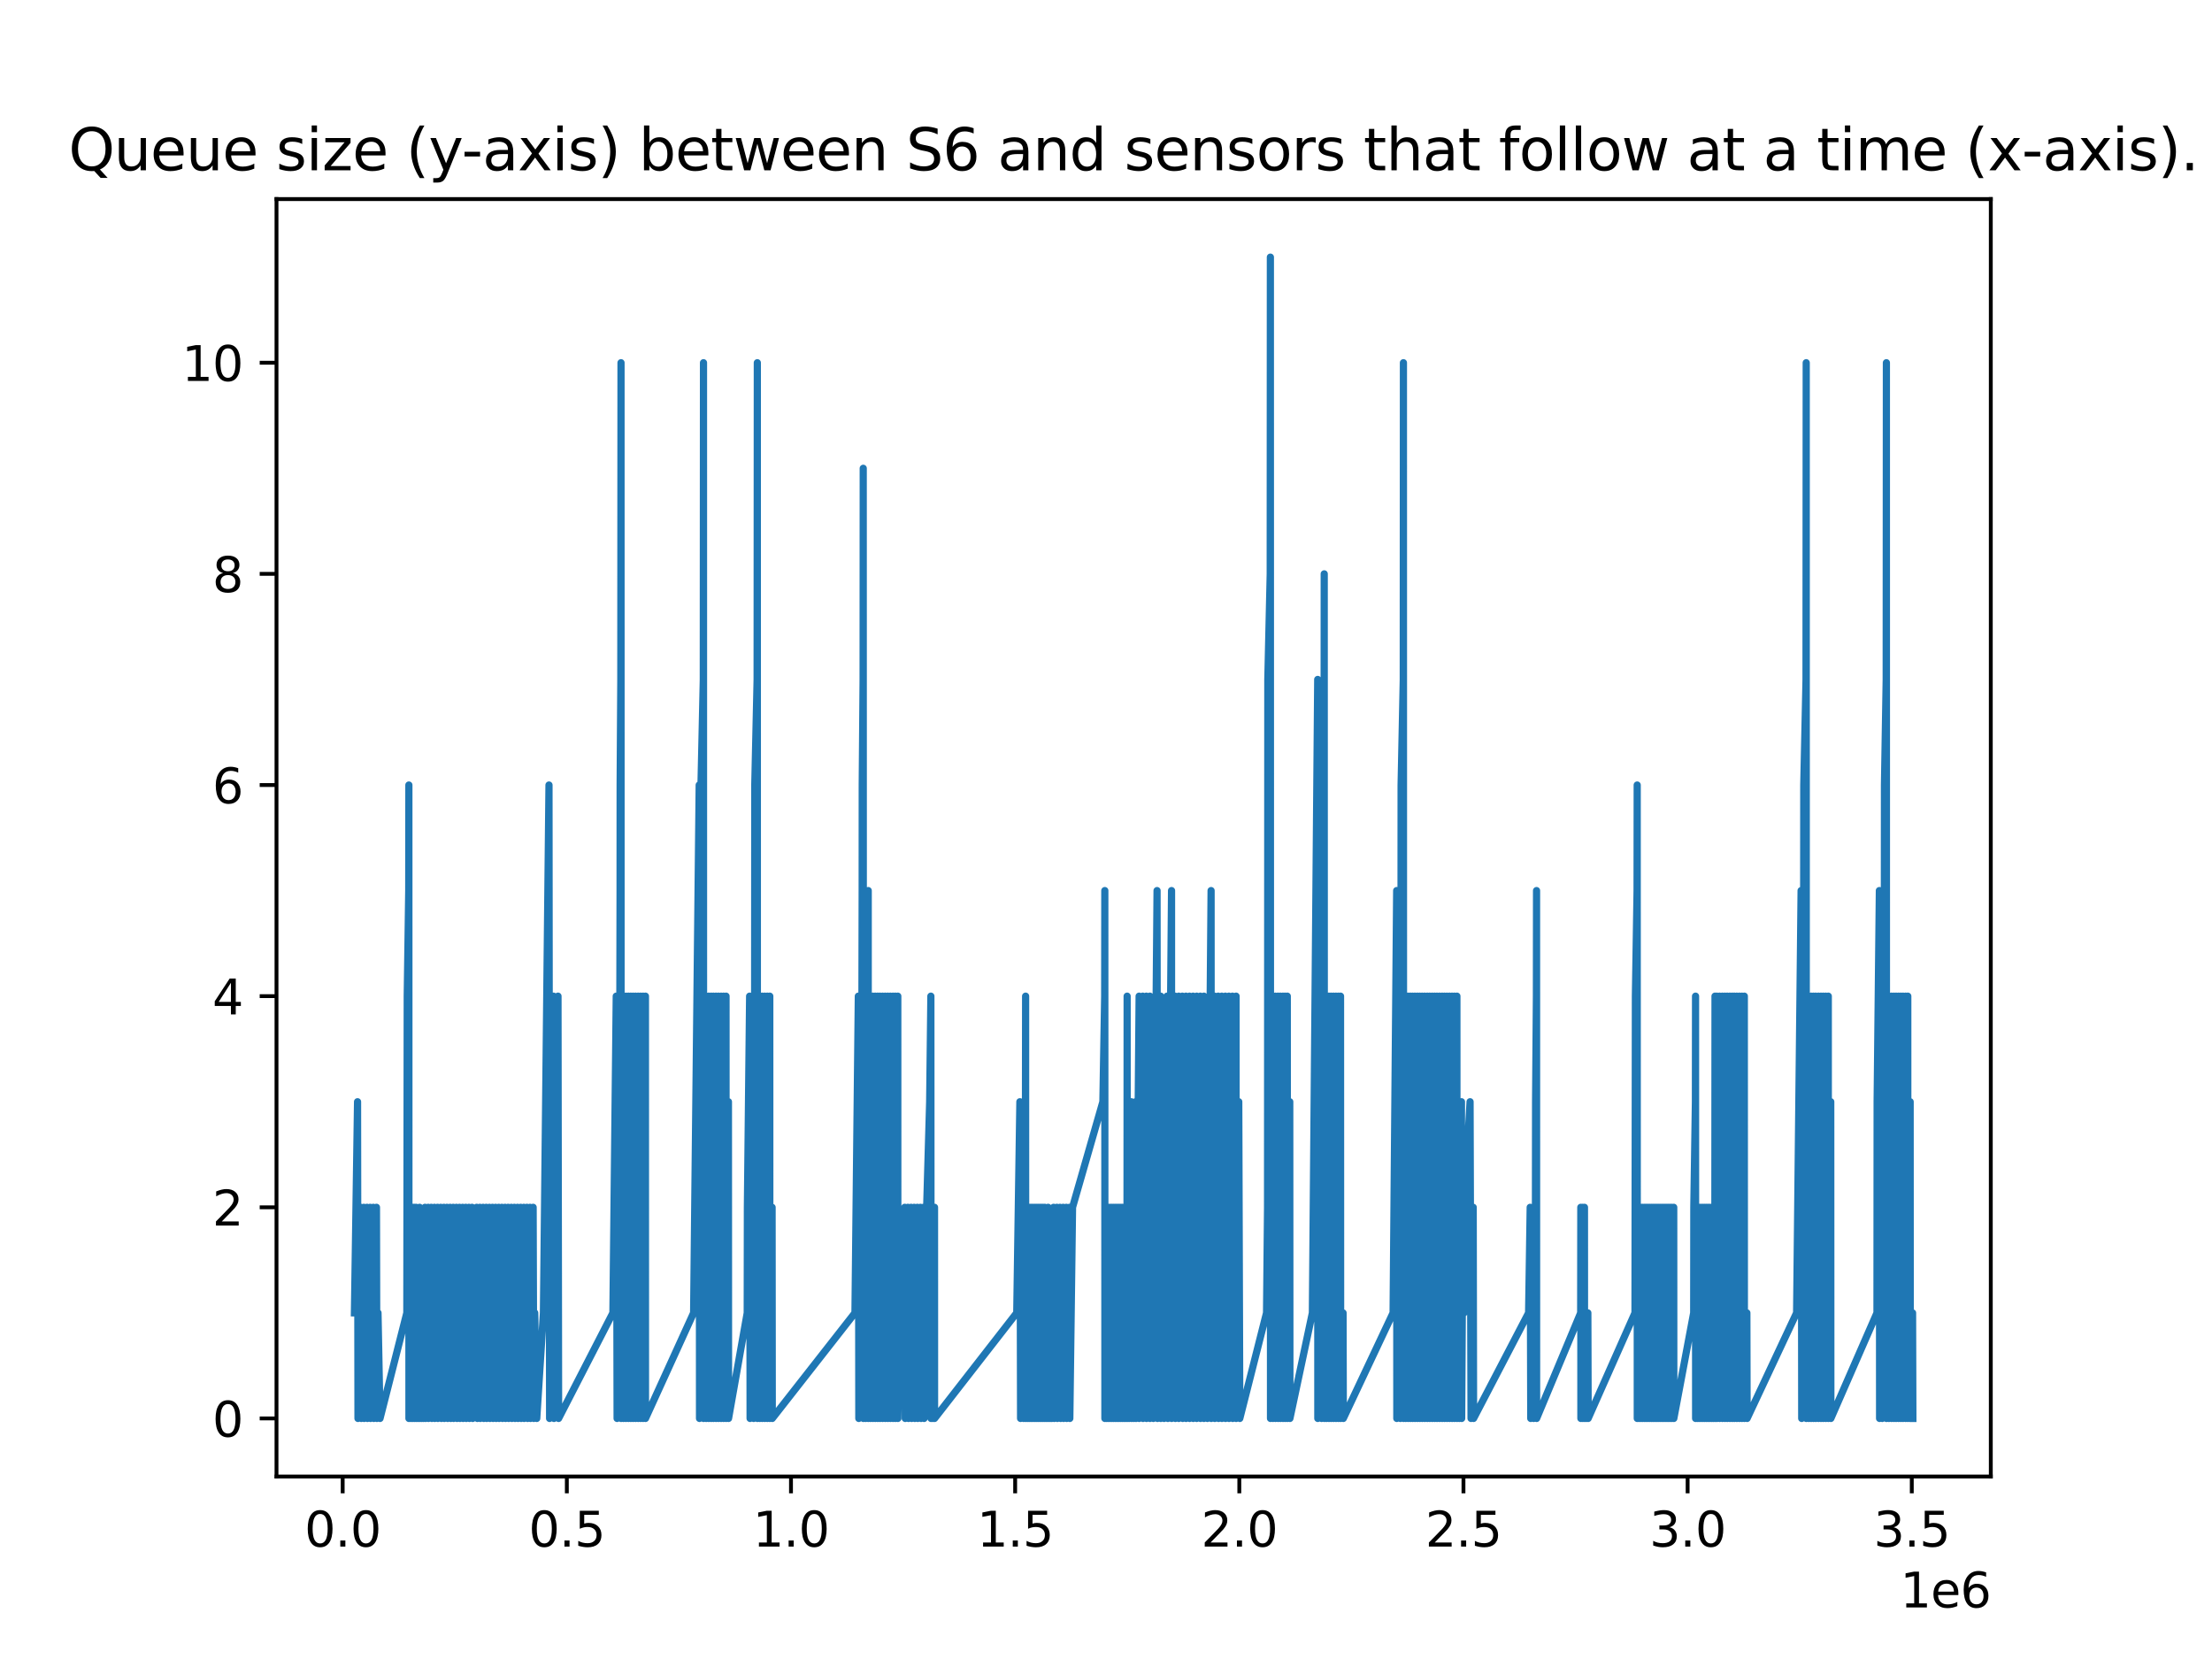<?xml version="1.0" encoding="utf-8" standalone="no"?>
<!DOCTYPE svg PUBLIC "-//W3C//DTD SVG 1.1//EN"
  "http://www.w3.org/Graphics/SVG/1.1/DTD/svg11.dtd">
<svg xmlns:xlink="http://www.w3.org/1999/xlink" width="460.8pt" height="345.6pt" viewBox="0 0 460.8 345.6" xmlns="http://www.w3.org/2000/svg" version="1.1">
 <defs>
  <style type="text/css">*{stroke-linejoin: round; stroke-linecap: butt}</style>
 </defs>
 <g id="figure_1">
  <g id="patch_1">
   <path d="M 0 345.6 
L 460.8 345.6 
L 460.8 0 
L 0 0 
z
" style="fill: #ffffff"/>
  </g>
  <g id="axes_1">
   <g id="patch_2">
    <path d="M 57.6 307.584 
L 414.72 307.584 
L 414.72 41.472 
L 57.6 41.472 
z
" style="fill: #ffffff"/>
   </g>
   <g id="matplotlib.axis_1">
    <g id="xtick_1">
     <g id="line2d_1">
      <defs>
       <path id="m107e403c03" d="M 0 0 
L 0 3.5 
" style="stroke: #000000; stroke-width: 0.8"/>
      </defs>
      <g>
       <use xlink:href="#m107e403c03" x="71.386" y="307.584" style="stroke: #000000; stroke-width: 0.8"/>
      </g>
     </g>
     <g id="text_1">
      <!-- 0.0 -->
      <g transform="translate(63.434 322.182) scale(0.1 -0.1)">
       <defs>
        <path id="DejaVuSans-30" d="M 2034 4250 
Q 1547 4250 1301 3770 
Q 1056 3291 1056 2328 
Q 1056 1369 1301 889 
Q 1547 409 2034 409 
Q 2525 409 2770 889 
Q 3016 1369 3016 2328 
Q 3016 3291 2770 3770 
Q 2525 4250 2034 4250 
z
M 2034 4750 
Q 2819 4750 3233 4129 
Q 3647 3509 3647 2328 
Q 3647 1150 3233 529 
Q 2819 -91 2034 -91 
Q 1250 -91 836 529 
Q 422 1150 422 2328 
Q 422 3509 836 4129 
Q 1250 4750 2034 4750 
z
" transform="scale(0.016)"/>
        <path id="DejaVuSans-2e" d="M 684 794 
L 1344 794 
L 1344 0 
L 684 0 
L 684 794 
z
" transform="scale(0.016)"/>
       </defs>
       <use xlink:href="#DejaVuSans-30"/>
       <use xlink:href="#DejaVuSans-2e" x="63.623"/>
       <use xlink:href="#DejaVuSans-30" x="95.41"/>
      </g>
     </g>
    </g>
    <g id="xtick_2">
     <g id="line2d_2">
      <g>
       <use xlink:href="#m107e403c03" x="118.082" y="307.584" style="stroke: #000000; stroke-width: 0.8"/>
      </g>
     </g>
     <g id="text_2">
      <!-- 0.5 -->
      <g transform="translate(110.131 322.182) scale(0.1 -0.1)">
       <defs>
        <path id="DejaVuSans-35" d="M 691 4666 
L 3169 4666 
L 3169 4134 
L 1269 4134 
L 1269 2991 
Q 1406 3038 1543 3061 
Q 1681 3084 1819 3084 
Q 2600 3084 3056 2656 
Q 3513 2228 3513 1497 
Q 3513 744 3044 326 
Q 2575 -91 1722 -91 
Q 1428 -91 1123 -41 
Q 819 9 494 109 
L 494 744 
Q 775 591 1075 516 
Q 1375 441 1709 441 
Q 2250 441 2565 725 
Q 2881 1009 2881 1497 
Q 2881 1984 2565 2268 
Q 2250 2553 1709 2553 
Q 1456 2553 1204 2497 
Q 953 2441 691 2322 
L 691 4666 
z
" transform="scale(0.016)"/>
       </defs>
       <use xlink:href="#DejaVuSans-30"/>
       <use xlink:href="#DejaVuSans-2e" x="63.623"/>
       <use xlink:href="#DejaVuSans-35" x="95.41"/>
      </g>
     </g>
    </g>
    <g id="xtick_3">
     <g id="line2d_3">
      <g>
       <use xlink:href="#m107e403c03" x="164.778" y="307.584" style="stroke: #000000; stroke-width: 0.8"/>
      </g>
     </g>
     <g id="text_3">
      <!-- 1.0 -->
      <g transform="translate(156.827 322.182) scale(0.1 -0.1)">
       <defs>
        <path id="DejaVuSans-31" d="M 794 531 
L 1825 531 
L 1825 4091 
L 703 3866 
L 703 4441 
L 1819 4666 
L 2450 4666 
L 2450 531 
L 3481 531 
L 3481 0 
L 794 0 
L 794 531 
z
" transform="scale(0.016)"/>
       </defs>
       <use xlink:href="#DejaVuSans-31"/>
       <use xlink:href="#DejaVuSans-2e" x="63.623"/>
       <use xlink:href="#DejaVuSans-30" x="95.41"/>
      </g>
     </g>
    </g>
    <g id="xtick_4">
     <g id="line2d_4">
      <g>
       <use xlink:href="#m107e403c03" x="211.475" y="307.584" style="stroke: #000000; stroke-width: 0.8"/>
      </g>
     </g>
     <g id="text_4">
      <!-- 1.5 -->
      <g transform="translate(203.523 322.182) scale(0.1 -0.1)">
       <use xlink:href="#DejaVuSans-31"/>
       <use xlink:href="#DejaVuSans-2e" x="63.623"/>
       <use xlink:href="#DejaVuSans-35" x="95.41"/>
      </g>
     </g>
    </g>
    <g id="xtick_5">
     <g id="line2d_5">
      <g>
       <use xlink:href="#m107e403c03" x="258.171" y="307.584" style="stroke: #000000; stroke-width: 0.8"/>
      </g>
     </g>
     <g id="text_5">
      <!-- 2.0 -->
      <g transform="translate(250.219 322.182) scale(0.1 -0.1)">
       <defs>
        <path id="DejaVuSans-32" d="M 1228 531 
L 3431 531 
L 3431 0 
L 469 0 
L 469 531 
Q 828 903 1448 1529 
Q 2069 2156 2228 2338 
Q 2531 2678 2651 2914 
Q 2772 3150 2772 3378 
Q 2772 3750 2511 3984 
Q 2250 4219 1831 4219 
Q 1534 4219 1204 4116 
Q 875 4013 500 3803 
L 500 4441 
Q 881 4594 1212 4672 
Q 1544 4750 1819 4750 
Q 2544 4750 2975 4387 
Q 3406 4025 3406 3419 
Q 3406 3131 3298 2873 
Q 3191 2616 2906 2266 
Q 2828 2175 2409 1742 
Q 1991 1309 1228 531 
z
" transform="scale(0.016)"/>
       </defs>
       <use xlink:href="#DejaVuSans-32"/>
       <use xlink:href="#DejaVuSans-2e" x="63.623"/>
       <use xlink:href="#DejaVuSans-30" x="95.41"/>
      </g>
     </g>
    </g>
    <g id="xtick_6">
     <g id="line2d_6">
      <g>
       <use xlink:href="#m107e403c03" x="304.867" y="307.584" style="stroke: #000000; stroke-width: 0.8"/>
      </g>
     </g>
     <g id="text_6">
      <!-- 2.5 -->
      <g transform="translate(296.915 322.182) scale(0.1 -0.1)">
       <use xlink:href="#DejaVuSans-32"/>
       <use xlink:href="#DejaVuSans-2e" x="63.623"/>
       <use xlink:href="#DejaVuSans-35" x="95.41"/>
      </g>
     </g>
    </g>
    <g id="xtick_7">
     <g id="line2d_7">
      <g>
       <use xlink:href="#m107e403c03" x="351.563" y="307.584" style="stroke: #000000; stroke-width: 0.8"/>
      </g>
     </g>
     <g id="text_7">
      <!-- 3.0 -->
      <g transform="translate(343.612 322.182) scale(0.1 -0.1)">
       <defs>
        <path id="DejaVuSans-33" d="M 2597 2516 
Q 3050 2419 3304 2112 
Q 3559 1806 3559 1356 
Q 3559 666 3084 287 
Q 2609 -91 1734 -91 
Q 1441 -91 1130 -33 
Q 819 25 488 141 
L 488 750 
Q 750 597 1062 519 
Q 1375 441 1716 441 
Q 2309 441 2620 675 
Q 2931 909 2931 1356 
Q 2931 1769 2642 2001 
Q 2353 2234 1838 2234 
L 1294 2234 
L 1294 2753 
L 1863 2753 
Q 2328 2753 2575 2939 
Q 2822 3125 2822 3475 
Q 2822 3834 2567 4026 
Q 2313 4219 1838 4219 
Q 1578 4219 1281 4162 
Q 984 4106 628 3988 
L 628 4550 
Q 988 4650 1302 4700 
Q 1616 4750 1894 4750 
Q 2613 4750 3031 4423 
Q 3450 4097 3450 3541 
Q 3450 3153 3228 2886 
Q 3006 2619 2597 2516 
z
" transform="scale(0.016)"/>
       </defs>
       <use xlink:href="#DejaVuSans-33"/>
       <use xlink:href="#DejaVuSans-2e" x="63.623"/>
       <use xlink:href="#DejaVuSans-30" x="95.41"/>
      </g>
     </g>
    </g>
    <g id="xtick_8">
     <g id="line2d_8">
      <g>
       <use xlink:href="#m107e403c03" x="398.259" y="307.584" style="stroke: #000000; stroke-width: 0.8"/>
      </g>
     </g>
     <g id="text_8">
      <!-- 3.5 -->
      <g transform="translate(390.308 322.182) scale(0.1 -0.1)">
       <use xlink:href="#DejaVuSans-33"/>
       <use xlink:href="#DejaVuSans-2e" x="63.623"/>
       <use xlink:href="#DejaVuSans-35" x="95.41"/>
      </g>
     </g>
    </g>
    <g id="text_9">
     <!-- 1e6 -->
     <g transform="translate(395.842 334.861) scale(0.1 -0.1)">
      <defs>
       <path id="DejaVuSans-65" d="M 3597 1894 
L 3597 1613 
L 953 1613 
Q 991 1019 1311 708 
Q 1631 397 2203 397 
Q 2534 397 2845 478 
Q 3156 559 3463 722 
L 3463 178 
Q 3153 47 2828 -22 
Q 2503 -91 2169 -91 
Q 1331 -91 842 396 
Q 353 884 353 1716 
Q 353 2575 817 3079 
Q 1281 3584 2069 3584 
Q 2775 3584 3186 3129 
Q 3597 2675 3597 1894 
z
M 3022 2063 
Q 3016 2534 2758 2815 
Q 2500 3097 2075 3097 
Q 1594 3097 1305 2825 
Q 1016 2553 972 2059 
L 3022 2063 
z
" transform="scale(0.016)"/>
       <path id="DejaVuSans-36" d="M 2113 2584 
Q 1688 2584 1439 2293 
Q 1191 2003 1191 1497 
Q 1191 994 1439 701 
Q 1688 409 2113 409 
Q 2538 409 2786 701 
Q 3034 994 3034 1497 
Q 3034 2003 2786 2293 
Q 2538 2584 2113 2584 
z
M 3366 4563 
L 3366 3988 
Q 3128 4100 2886 4159 
Q 2644 4219 2406 4219 
Q 1781 4219 1451 3797 
Q 1122 3375 1075 2522 
Q 1259 2794 1537 2939 
Q 1816 3084 2150 3084 
Q 2853 3084 3261 2657 
Q 3669 2231 3669 1497 
Q 3669 778 3244 343 
Q 2819 -91 2113 -91 
Q 1303 -91 875 529 
Q 447 1150 447 2328 
Q 447 3434 972 4092 
Q 1497 4750 2381 4750 
Q 2619 4750 2861 4703 
Q 3103 4656 3366 4563 
z
" transform="scale(0.016)"/>
      </defs>
      <use xlink:href="#DejaVuSans-31"/>
      <use xlink:href="#DejaVuSans-65" x="63.623"/>
      <use xlink:href="#DejaVuSans-36" x="125.146"/>
     </g>
    </g>
   </g>
   <g id="matplotlib.axis_2">
    <g id="ytick_1">
     <g id="line2d_9">
      <defs>
       <path id="me5236608f5" d="M 0 0 
L -3.5 0 
" style="stroke: #000000; stroke-width: 0.8"/>
      </defs>
      <g>
       <use xlink:href="#me5236608f5" x="57.6" y="295.488" style="stroke: #000000; stroke-width: 0.8"/>
      </g>
     </g>
     <g id="text_10">
      <!-- 0 -->
      <g transform="translate(44.237 299.287) scale(0.1 -0.1)">
       <use xlink:href="#DejaVuSans-30"/>
      </g>
     </g>
    </g>
    <g id="ytick_2">
     <g id="line2d_10">
      <g>
       <use xlink:href="#me5236608f5" x="57.6" y="251.503" style="stroke: #000000; stroke-width: 0.8"/>
      </g>
     </g>
     <g id="text_11">
      <!-- 2 -->
      <g transform="translate(44.237 255.302) scale(0.1 -0.1)">
       <use xlink:href="#DejaVuSans-32"/>
      </g>
     </g>
    </g>
    <g id="ytick_3">
     <g id="line2d_11">
      <g>
       <use xlink:href="#me5236608f5" x="57.6" y="207.517" style="stroke: #000000; stroke-width: 0.8"/>
      </g>
     </g>
     <g id="text_12">
      <!-- 4 -->
      <g transform="translate(44.237 211.316) scale(0.1 -0.1)">
       <defs>
        <path id="DejaVuSans-34" d="M 2419 4116 
L 825 1625 
L 2419 1625 
L 2419 4116 
z
M 2253 4666 
L 3047 4666 
L 3047 1625 
L 3713 1625 
L 3713 1100 
L 3047 1100 
L 3047 0 
L 2419 0 
L 2419 1100 
L 313 1100 
L 313 1709 
L 2253 4666 
z
" transform="scale(0.016)"/>
       </defs>
       <use xlink:href="#DejaVuSans-34"/>
      </g>
     </g>
    </g>
    <g id="ytick_4">
     <g id="line2d_12">
      <g>
       <use xlink:href="#me5236608f5" x="57.6" y="163.532" style="stroke: #000000; stroke-width: 0.8"/>
      </g>
     </g>
     <g id="text_13">
      <!-- 6 -->
      <g transform="translate(44.237 167.331) scale(0.1 -0.1)">
       <use xlink:href="#DejaVuSans-36"/>
      </g>
     </g>
    </g>
    <g id="ytick_5">
     <g id="line2d_13">
      <g>
       <use xlink:href="#me5236608f5" x="57.6" y="119.546" style="stroke: #000000; stroke-width: 0.8"/>
      </g>
     </g>
     <g id="text_14">
      <!-- 8 -->
      <g transform="translate(44.237 123.345) scale(0.1 -0.1)">
       <defs>
        <path id="DejaVuSans-38" d="M 2034 2216 
Q 1584 2216 1326 1975 
Q 1069 1734 1069 1313 
Q 1069 891 1326 650 
Q 1584 409 2034 409 
Q 2484 409 2743 651 
Q 3003 894 3003 1313 
Q 3003 1734 2745 1975 
Q 2488 2216 2034 2216 
z
M 1403 2484 
Q 997 2584 770 2862 
Q 544 3141 544 3541 
Q 544 4100 942 4425 
Q 1341 4750 2034 4750 
Q 2731 4750 3128 4425 
Q 3525 4100 3525 3541 
Q 3525 3141 3298 2862 
Q 3072 2584 2669 2484 
Q 3125 2378 3379 2068 
Q 3634 1759 3634 1313 
Q 3634 634 3220 271 
Q 2806 -91 2034 -91 
Q 1263 -91 848 271 
Q 434 634 434 1313 
Q 434 1759 690 2068 
Q 947 2378 1403 2484 
z
M 1172 3481 
Q 1172 3119 1398 2916 
Q 1625 2713 2034 2713 
Q 2441 2713 2670 2916 
Q 2900 3119 2900 3481 
Q 2900 3844 2670 4047 
Q 2441 4250 2034 4250 
Q 1625 4250 1398 4047 
Q 1172 3844 1172 3481 
z
" transform="scale(0.016)"/>
       </defs>
       <use xlink:href="#DejaVuSans-38"/>
      </g>
     </g>
    </g>
    <g id="ytick_6">
     <g id="line2d_14">
      <g>
       <use xlink:href="#me5236608f5" x="57.6" y="75.561" style="stroke: #000000; stroke-width: 0.8"/>
      </g>
     </g>
     <g id="text_15">
      <!-- 10 -->
      <g transform="translate(37.875 79.36) scale(0.1 -0.1)">
       <use xlink:href="#DejaVuSans-31"/>
       <use xlink:href="#DejaVuSans-30" x="63.623"/>
      </g>
     </g>
    </g>
   </g>
   <g id="line2d_15">
    <path d="M 73.833 273.495 
L 74.484 229.51 
L 74.573 295.488 
L 75.142 251.503 
L 75.258 295.488 
L 75.468 273.495 
L 75.792 251.503 
L 75.857 295.488 
L 76.449 251.503 
L 76.542 295.488 
L 77.105 251.503 
L 77.19 295.488 
L 77.763 251.503 
L 77.874 295.488 
L 78.093 273.495 
L 78.425 251.503 
L 78.513 295.488 
L 78.746 273.495 
L 79.166 295.488 
L 84.75 273.495 
L 84.834 207.517 
L 85.148 185.524 
L 85.176 163.532 
L 85.189 295.488 
L 85.555 273.495 
L 85.583 251.503 
L 85.598 295.488 
L 85.905 273.495 
L 85.932 251.503 
L 85.948 295.488 
L 86.281 273.495 
L 86.309 251.503 
L 86.324 295.488 
L 86.648 273.495 
L 86.676 251.503 
L 86.69 295.488 
L 87.02 273.495 
L 87.063 295.488 
L 87.406 251.503 
L 87.444 295.488 
L 87.759 273.495 
L 87.825 295.488 
L 87.893 273.495 
L 88.212 295.488 
L 88.219 273.495 
L 88.539 251.503 
L 88.656 295.488 
L 88.864 273.495 
L 89.196 251.503 
L 89.258 295.488 
L 89.839 251.503 
L 89.962 295.488 
L 90.171 273.495 
L 90.501 251.503 
L 90.57 295.488 
L 91.151 251.503 
L 91.222 295.488 
L 91.811 251.503 
L 91.949 295.488 
L 92.145 273.495 
L 92.47 251.503 
L 92.561 295.488 
L 93.115 251.503 
L 93.255 295.488 
L 93.44 273.495 
L 93.766 251.503 
L 93.906 295.488 
L 94.088 273.495 
L 94.414 251.503 
L 94.506 295.488 
L 95.073 251.503 
L 95.206 295.488 
L 95.397 273.495 
L 95.722 251.503 
L 95.82 295.488 
L 96.378 251.503 
L 96.477 295.488 
L 97.03 251.503 
L 97.128 295.488 
L 97.683 251.503 
L 97.795 295.488 
L 98.007 273.495 
L 98.333 251.503 
L 98.476 295.488 
L 98.985 273.495 
L 99.305 251.503 
L 99.447 295.488 
L 99.639 273.495 
L 99.972 251.503 
L 100.051 295.488 
L 100.637 251.503 
L 100.783 295.488 
L 100.961 273.495 
L 101.289 251.503 
L 101.389 295.488 
L 101.949 251.503 
L 102.07 295.488 
L 102.274 273.495 
L 102.596 251.503 
L 102.729 295.488 
L 102.915 273.495 
L 103.243 251.503 
L 103.36 295.488 
L 103.568 273.495 
L 103.895 251.503 
L 103.98 295.488 
L 104.55 251.503 
L 104.677 295.488 
L 104.877 273.495 
L 105.207 251.503 
L 105.313 295.488 
L 105.854 251.503 
L 105.963 295.488 
L 106.512 251.503 
L 106.638 295.488 
L 106.837 273.495 
L 107.155 251.503 
L 107.297 295.488 
L 107.484 273.495 
L 107.807 251.503 
L 107.915 295.488 
L 108.134 273.495 
L 108.464 251.503 
L 108.56 295.488 
L 109.119 251.503 
L 109.186 295.488 
L 109.765 251.503 
L 109.906 295.488 
L 110.087 273.495 
L 110.413 251.503 
L 110.514 295.488 
L 111.063 251.503 
L 111.197 295.488 
L 111.391 273.495 
L 111.814 295.488 
L 113.206 273.495 
L 114.365 163.532 
L 114.49 295.488 
L 114.6 273.495 
L 115.299 207.517 
L 115.403 295.488 
L 115.767 251.503 
L 116.239 207.517 
L 116.368 295.488 
L 127.68 273.495 
L 128.376 207.517 
L 128.554 295.488 
L 128.612 273.495 
L 129.083 229.51 
L 129.174 185.524 
L 129.188 163.532 
L 129.327 141.539 
L 129.369 75.561 
L 129.383 295.488 
L 129.819 273.495 
L 129.861 207.517 
L 129.875 295.488 
L 130.332 273.495 
L 130.374 207.517 
L 130.387 295.488 
L 130.861 273.495 
L 130.903 207.517 
L 130.922 295.488 
L 131.348 273.495 
L 131.39 207.517 
L 131.408 295.488 
L 131.841 273.495 
L 131.882 207.517 
L 131.897 295.488 
L 132.358 273.495 
L 132.4 207.517 
L 132.415 295.488 
L 132.896 273.495 
L 132.939 207.517 
L 132.953 295.488 
L 133.406 273.495 
L 133.448 207.517 
L 133.461 295.488 
L 133.912 273.495 
L 133.954 207.517 
L 133.968 295.488 
L 134.413 273.495 
L 134.458 207.517 
L 134.469 295.488 
L 144.493 273.495 
L 145.655 163.532 
L 145.723 295.488 
L 145.971 251.503 
L 146.028 163.532 
L 146.509 141.539 
L 146.551 75.561 
L 146.565 295.488 
L 147.061 273.495 
L 147.103 207.517 
L 147.117 295.488 
L 147.588 273.495 
L 147.623 207.517 
L 147.645 295.488 
L 148.096 273.495 
L 148.137 207.517 
L 148.159 295.488 
L 148.578 273.495 
L 148.62 207.517 
L 148.634 295.488 
L 149.115 273.495 
L 149.157 207.517 
L 149.172 295.488 
L 149.624 273.495 
L 149.666 207.517 
L 149.681 295.488 
L 150.169 273.495 
L 150.211 207.517 
L 150.226 295.488 
L 150.686 273.495 
L 150.728 207.517 
L 150.742 295.488 
L 151.206 273.495 
L 151.247 207.517 
L 151.262 295.488 
L 151.713 273.495 
L 151.745 229.51 
L 151.77 295.488 
L 155.662 273.495 
L 155.695 251.503 
L 156.159 207.517 
L 156.257 295.488 
L 156.622 251.503 
L 156.86 229.51 
L 157.009 295.488 
L 157.192 229.51 
L 157.233 163.532 
L 157.722 141.539 
L 157.765 75.561 
L 157.779 295.488 
L 158.233 273.495 
L 158.275 207.517 
L 158.289 295.488 
L 158.74 273.495 
L 158.782 207.517 
L 158.797 295.488 
L 159.263 273.495 
L 159.306 207.517 
L 159.32 295.488 
L 159.804 273.495 
L 159.846 207.517 
L 159.86 295.488 
L 160.313 273.495 
L 160.36 207.517 
L 160.37 295.488 
L 160.822 273.495 
L 160.841 251.503 
L 160.879 295.488 
L 178.106 273.495 
L 178.804 207.517 
L 178.907 295.488 
L 179.277 251.503 
L 179.51 229.51 
L 179.606 185.524 
L 179.62 163.532 
L 179.8 141.539 
L 179.827 97.553 
L 179.855 295.488 
L 180.277 273.495 
L 180.319 207.517 
L 180.333 295.488 
L 180.82 273.495 
L 180.867 185.524 
L 180.877 295.488 
L 181.298 273.495 
L 181.327 229.51 
L 181.351 295.488 
L 181.787 273.495 
L 181.829 207.517 
L 181.848 295.488 
L 182.288 273.495 
L 182.33 207.517 
L 182.344 295.488 
L 182.791 273.495 
L 182.833 207.517 
L 182.846 295.488 
L 183.272 273.495 
L 183.314 207.517 
L 183.328 295.488 
L 183.816 273.495 
L 183.858 207.517 
L 183.871 295.488 
L 184.365 273.495 
L 184.406 207.517 
L 184.421 295.488 
L 184.902 273.495 
L 184.944 207.517 
L 184.959 295.488 
L 185.447 273.495 
L 185.489 207.517 
L 185.503 295.488 
L 185.99 273.495 
L 186.032 207.517 
L 186.047 295.488 
L 186.477 273.495 
L 186.518 207.517 
L 186.533 295.488 
L 186.981 273.495 
L 187.027 207.517 
L 187.038 295.488 
L 187.459 273.495 
L 188.472 251.503 
L 188.582 295.488 
L 189.128 251.503 
L 189.258 295.488 
L 189.458 273.495 
L 189.786 251.503 
L 189.914 295.488 
L 190.11 273.495 
L 190.441 251.503 
L 190.565 295.488 
L 190.77 273.495 
L 191.093 251.503 
L 191.184 295.488 
L 191.743 251.503 
L 191.866 295.488 
L 192.074 273.495 
L 192.393 251.503 
L 192.501 295.488 
L 192.716 273.495 
L 193.042 251.503 
L 193.667 229.51 
L 193.918 207.517 
L 193.955 295.488 
L 194.257 273.495 
L 194.321 295.488 
L 194.348 273.495 
L 194.678 251.503 
L 194.688 295.488 
L 211.807 273.495 
L 212.46 229.51 
L 212.605 295.488 
L 212.784 273.495 
L 213.111 251.503 
L 213.201 229.51 
L 213.226 295.488 
L 213.257 251.503 
L 213.626 229.51 
L 213.654 207.517 
L 213.668 295.488 
L 214.016 273.495 
L 214.044 251.503 
L 214.058 295.488 
L 214.357 273.495 
L 214.385 251.503 
L 214.399 295.488 
L 214.717 273.495 
L 214.745 251.503 
L 214.76 295.488 
L 215.065 273.495 
L 215.093 251.503 
L 215.108 295.488 
L 215.462 273.495 
L 215.49 251.503 
L 215.505 295.488 
L 215.817 273.495 
L 215.845 251.503 
L 215.86 295.488 
L 216.192 273.495 
L 216.22 251.503 
L 216.234 295.488 
L 216.574 273.495 
L 216.603 251.503 
L 216.617 295.488 
L 216.916 273.495 
L 216.944 251.503 
L 216.957 295.488 
L 217.247 273.495 
L 217.275 251.503 
L 217.289 295.488 
L 217.612 273.495 
L 217.64 251.503 
L 217.655 295.488 
L 217.975 273.495 
L 218.018 295.488 
L 218.34 251.503 
L 218.378 295.488 
L 218.513 273.495 
L 218.76 295.488 
L 218.848 273.495 
L 219.104 295.488 
L 219.177 273.495 
L 219.495 251.503 
L 219.616 295.488 
L 219.832 273.495 
L 220.165 251.503 
L 220.268 295.488 
L 220.814 251.503 
L 220.958 295.488 
L 221.141 273.495 
L 221.474 251.503 
L 221.576 295.488 
L 222.132 251.503 
L 222.221 295.488 
L 222.788 251.503 
L 222.862 295.488 
L 223.43 251.503 
L 229.751 229.51 
L 230.126 207.517 
L 230.154 185.524 
L 230.168 295.488 
L 230.479 273.495 
L 230.507 251.503 
L 230.521 295.488 
L 230.832 273.495 
L 230.86 251.503 
L 230.874 295.488 
L 231.208 273.495 
L 231.236 251.503 
L 231.251 295.488 
L 231.576 273.495 
L 231.604 251.503 
L 231.618 295.488 
L 231.934 273.495 
L 231.961 251.503 
L 231.976 295.488 
L 232.295 273.495 
L 232.323 251.503 
L 232.338 295.488 
L 232.649 273.495 
L 232.677 251.503 
L 232.692 295.488 
L 233.007 273.495 
L 233.035 251.503 
L 233.049 295.488 
L 233.36 273.495 
L 233.388 251.503 
L 233.402 295.488 
L 233.726 273.495 
L 233.754 251.503 
L 233.768 295.488 
L 234.075 273.495 
L 234.103 251.503 
L 234.118 295.488 
L 234.406 273.495 
L 234.435 251.503 
L 234.448 295.488 
L 234.77 273.495 
L 234.804 207.517 
L 234.829 295.488 
L 234.866 273.495 
L 235.163 251.503 
L 235.178 229.51 
L 235.221 295.488 
L 235.262 273.495 
L 235.616 251.503 
L 235.675 229.51 
L 235.729 295.488 
L 235.821 273.495 
L 236.011 251.503 
L 236.189 295.488 
L 236.195 273.495 
L 236.562 229.51 
L 236.664 295.488 
L 236.93 251.503 
L 237.301 207.517 
L 237.309 295.488 
L 238.057 207.517 
L 238.117 295.488 
L 238.433 251.503 
L 238.801 207.517 
L 238.843 295.488 
L 239.359 229.51 
L 239.542 207.517 
L 239.562 295.488 
L 240.107 229.51 
L 240.272 295.488 
L 240.294 273.495 
L 241.037 185.524 
L 241.126 295.488 
L 241.419 251.503 
L 241.795 207.517 
L 241.805 295.488 
L 242.354 229.51 
L 242.501 295.488 
L 242.544 273.495 
L 243.113 207.517 
L 243.29 295.488 
L 243.299 273.495 
L 244.054 185.524 
L 244.065 295.488 
L 244.801 207.517 
L 244.844 295.488 
L 245.366 229.51 
L 245.554 207.517 
L 245.563 295.488 
L 246.301 207.517 
L 246.381 295.488 
L 246.673 251.503 
L 247.051 207.517 
L 247.077 295.488 
L 247.794 207.517 
L 247.822 295.488 
L 248.536 207.517 
L 248.581 295.488 
L 249.106 229.51 
L 249.296 207.517 
L 249.297 295.488 
L 250.046 207.517 
L 250.086 295.488 
L 250.61 229.51 
L 250.796 207.517 
L 250.806 295.488 
L 251.364 229.51 
L 251.531 295.488 
L 251.55 273.495 
L 252.293 185.524 
L 252.325 295.488 
L 253.034 207.517 
L 253.058 295.488 
L 253.776 207.517 
L 253.842 295.488 
L 254.149 251.503 
L 254.522 207.517 
L 254.546 295.488 
L 255.262 207.517 
L 255.292 295.488 
L 256.005 207.517 
L 256.027 295.488 
L 256.747 207.517 
L 256.799 295.488 
L 257.304 229.51 
L 257.496 207.517 
L 257.508 295.488 
L 258.056 229.51 
L 258.273 295.488 
L 263.844 273.495 
L 264.055 251.503 
L 264.111 141.539 
L 264.61 119.546 
L 264.644 53.568 
L 264.669 295.488 
L 265.118 273.495 
L 265.153 207.517 
L 265.177 295.488 
L 265.644 273.495 
L 265.678 207.517 
L 265.703 295.488 
L 266.193 273.495 
L 266.227 207.517 
L 266.253 295.488 
L 266.688 273.495 
L 266.722 207.517 
L 266.749 295.488 
L 267.22 273.495 
L 267.253 207.517 
L 267.28 295.488 
L 267.67 273.495 
L 267.703 207.517 
L 267.73 295.488 
L 268.132 273.495 
L 268.166 207.517 
L 268.193 295.488 
L 268.653 273.495 
L 268.68 229.51 
L 268.713 295.488 
L 273.393 273.495 
L 274.504 141.539 
L 274.525 295.488 
L 274.855 251.503 
L 275.262 229.51 
L 275.296 163.532 
L 275.305 295.488 
L 275.341 207.517 
L 275.827 185.524 
L 275.86 119.546 
L 275.885 295.488 
L 276.273 273.495 
L 276.306 207.517 
L 276.331 295.488 
L 276.785 273.495 
L 276.818 207.517 
L 276.845 295.488 
L 277.252 273.495 
L 277.285 207.517 
L 277.312 295.488 
L 277.752 273.495 
L 277.787 207.517 
L 277.812 295.488 
L 278.256 273.495 
L 278.289 207.517 
L 278.315 295.488 
L 278.758 273.495 
L 278.793 207.517 
L 278.818 295.488 
L 279.223 273.495 
L 279.258 207.517 
L 279.283 295.488 
L 279.783 273.495 
L 279.837 295.488 
L 290.207 273.495 
L 290.953 185.524 
L 290.981 295.488 
L 291.666 207.517 
L 291.729 295.488 
L 291.82 273.495 
L 291.876 163.532 
L 292.325 141.539 
L 292.359 75.561 
L 292.385 295.488 
L 292.773 273.495 
L 292.806 207.517 
L 292.832 295.488 
L 293.283 273.495 
L 293.313 207.517 
L 293.343 295.488 
L 293.757 273.495 
L 293.79 207.517 
L 293.82 295.488 
L 294.224 273.495 
L 294.258 207.517 
L 294.287 295.488 
L 294.718 273.495 
L 294.751 207.517 
L 294.776 295.488 
L 295.226 273.495 
L 295.259 207.517 
L 295.285 295.488 
L 295.718 273.495 
L 295.752 207.517 
L 295.778 295.488 
L 296.231 273.495 
L 296.265 207.517 
L 296.291 295.488 
L 296.748 273.495 
L 296.782 207.517 
L 296.806 295.488 
L 297.291 273.495 
L 297.325 207.517 
L 297.351 295.488 
L 297.786 273.495 
L 297.82 207.517 
L 297.846 295.488 
L 298.314 273.495 
L 298.347 207.517 
L 298.373 295.488 
L 298.82 273.495 
L 298.853 207.517 
L 298.88 295.488 
L 299.311 273.495 
L 299.345 207.517 
L 299.371 295.488 
L 299.835 273.495 
L 299.869 207.517 
L 299.895 295.488 
L 300.379 273.495 
L 300.412 207.517 
L 300.437 295.488 
L 300.873 273.495 
L 300.905 207.517 
L 300.931 295.488 
L 301.393 273.495 
L 301.426 207.517 
L 301.453 295.488 
L 301.92 273.495 
L 301.955 207.517 
L 301.98 295.488 
L 302.45 273.495 
L 302.484 207.517 
L 302.51 295.488 
L 302.937 273.495 
L 302.971 207.517 
L 302.997 295.488 
L 303.466 273.495 
L 303.501 207.517 
L 303.526 295.488 
L 303.954 273.495 
L 303.981 229.51 
L 304.012 295.488 
L 304.434 251.503 
L 304.449 229.51 
L 304.492 295.488 
L 304.618 273.495 
L 304.922 251.503 
L 304.987 273.495 
L 304.995 251.503 
L 306.242 229.51 
L 306.447 295.488 
L 306.569 273.495 
L 306.895 251.503 
L 306.972 295.488 
L 318.435 273.495 
L 318.767 251.503 
L 318.885 295.488 
L 319.091 273.495 
L 319.415 251.503 
L 319.497 295.488 
L 319.862 251.503 
L 319.89 229.51 
L 320.063 207.517 
L 320.091 185.524 
L 320.105 295.488 
L 329.284 273.495 
L 329.312 251.503 
L 329.326 295.488 
L 329.67 273.495 
L 329.694 251.503 
L 329.713 295.488 
L 330.043 273.495 
L 330.072 251.503 
L 330.09 295.488 
L 330.403 273.495 
L 330.446 295.488 
L 330.777 273.495 
L 330.842 295.488 
L 340.599 273.495 
L 340.683 207.517 
L 341.032 185.524 
L 341.06 163.532 
L 341.074 295.488 
L 341.429 273.495 
L 341.457 251.503 
L 341.471 295.488 
L 341.814 273.495 
L 341.842 251.503 
L 341.856 295.488 
L 342.164 273.495 
L 342.192 251.503 
L 342.207 295.488 
L 342.556 273.495 
L 342.583 251.503 
L 342.598 295.488 
L 342.884 273.495 
L 342.912 251.503 
L 342.927 295.488 
L 343.253 273.495 
L 343.281 251.503 
L 343.296 295.488 
L 343.631 273.495 
L 343.659 251.503 
L 343.674 295.488 
L 344.01 273.495 
L 344.037 251.503 
L 344.052 295.488 
L 344.344 273.495 
L 344.371 251.503 
L 344.387 295.488 
L 344.706 273.495 
L 344.734 251.503 
L 344.748 295.488 
L 345.049 273.495 
L 345.077 251.503 
L 345.092 295.488 
L 345.39 273.495 
L 345.418 251.503 
L 345.432 295.488 
L 345.779 273.495 
L 345.807 251.503 
L 345.821 295.488 
L 346.159 273.495 
L 346.187 251.503 
L 346.202 295.488 
L 346.509 273.495 
L 346.536 251.503 
L 346.551 295.488 
L 346.865 273.495 
L 346.894 251.503 
L 346.908 295.488 
L 347.219 273.495 
L 347.248 251.503 
L 347.261 295.488 
L 347.542 273.495 
L 347.57 251.503 
L 347.584 295.488 
L 347.894 273.495 
L 347.922 251.503 
L 347.937 295.488 
L 348.247 273.495 
L 348.27 251.503 
L 348.289 295.488 
L 348.642 273.495 
L 348.671 251.503 
L 348.689 295.488 
L 352.825 273.495 
L 352.853 251.503 
L 353.186 229.51 
L 353.214 207.517 
L 353.228 295.488 
L 353.55 273.495 
L 353.578 251.503 
L 353.592 295.488 
L 353.895 273.495 
L 353.923 251.503 
L 353.937 295.488 
L 354.266 273.495 
L 354.294 251.503 
L 354.309 295.488 
L 354.662 273.495 
L 354.69 251.503 
L 354.704 295.488 
L 355.024 273.495 
L 355.053 251.503 
L 355.067 295.488 
L 355.399 273.495 
L 355.427 251.503 
L 355.442 295.488 
L 355.769 273.495 
L 355.797 251.503 
L 355.812 295.488 
L 356.123 273.495 
L 356.151 251.503 
L 356.166 295.488 
L 356.53 273.495 
L 356.558 251.503 
L 356.573 295.488 
L 356.868 273.495 
L 356.896 251.503 
L 356.915 295.488 
L 357.226 273.495 
L 357.269 207.517 
L 357.287 295.488 
L 357.614 273.495 
L 357.655 207.517 
L 357.67 295.488 
L 358.174 273.495 
L 358.216 207.517 
L 358.231 295.488 
L 358.752 273.495 
L 358.793 207.517 
L 358.809 295.488 
L 359.277 273.495 
L 359.319 207.517 
L 359.334 295.488 
L 359.782 273.495 
L 359.824 207.517 
L 359.838 295.488 
L 360.322 273.495 
L 360.363 207.517 
L 360.378 295.488 
L 360.809 273.495 
L 360.851 207.517 
L 360.867 295.488 
L 361.253 273.495 
L 361.294 207.517 
L 361.309 295.488 
L 361.758 273.495 
L 361.801 207.517 
L 361.815 295.488 
L 362.296 273.495 
L 362.337 207.517 
L 362.352 295.488 
L 362.82 273.495 
L 362.862 207.517 
L 362.876 295.488 
L 363.333 273.495 
L 363.375 207.517 
L 363.389 295.488 
L 363.904 273.495 
L 363.955 295.488 
L 374.266 273.495 
L 375.203 185.524 
L 375.33 295.488 
L 375.439 273.495 
L 375.677 251.503 
L 375.758 163.532 
L 376.227 141.539 
L 376.269 75.561 
L 376.283 295.488 
L 376.749 273.495 
L 376.791 207.517 
L 376.805 295.488 
L 377.235 273.495 
L 377.272 207.517 
L 377.291 295.488 
L 377.717 273.495 
L 377.759 207.517 
L 377.782 295.488 
L 378.202 273.495 
L 378.243 207.517 
L 378.262 295.488 
L 378.772 273.495 
L 378.814 207.517 
L 378.83 295.488 
L 379.29 273.495 
L 379.332 207.517 
L 379.346 295.488 
L 379.765 273.495 
L 379.808 207.517 
L 379.821 295.488 
L 380.291 273.495 
L 380.333 207.517 
L 380.347 295.488 
L 380.825 273.495 
L 380.867 207.517 
L 380.881 295.488 
L 381.345 273.495 
L 381.379 229.51 
L 381.402 295.488 
L 391.008 273.495 
L 391.041 229.51 
L 391.506 185.524 
L 391.553 295.488 
L 391.976 251.503 
L 392.115 295.488 
L 392.208 273.495 
L 392.438 251.503 
L 392.54 207.517 
L 392.568 163.532 
L 392.929 141.539 
L 392.971 75.561 
L 392.986 295.488 
L 393.439 273.495 
L 393.481 207.517 
L 393.496 295.488 
L 393.985 273.495 
L 394.022 207.517 
L 394.041 295.488 
L 394.48 273.495 
L 394.522 207.517 
L 394.541 295.488 
L 394.95 273.495 
L 394.991 207.517 
L 395.007 295.488 
L 395.445 273.495 
L 395.487 207.517 
L 395.502 295.488 
L 395.927 273.495 
L 395.968 207.517 
L 395.984 295.488 
L 396.38 273.495 
L 396.422 207.517 
L 396.438 295.488 
L 396.916 273.495 
L 396.958 207.517 
L 396.972 295.488 
L 397.385 273.495 
L 397.427 207.517 
L 397.442 295.488 
L 397.89 273.495 
L 397.919 229.51 
L 397.947 295.488 
L 398.422 273.495 
L 398.487 295.488 
L 398.487 295.488 
" clip-path="url(#p027ef3fdd5)" style="fill: none; stroke: #1f77b4; stroke-width: 1.5; stroke-linecap: square"/>
   </g>
   <g id="patch_3">
    <path d="M 57.6 307.584 
L 57.6 41.472 
" style="fill: none; stroke: #000000; stroke-width: 0.8; stroke-linejoin: miter; stroke-linecap: square"/>
   </g>
   <g id="patch_4">
    <path d="M 414.72 307.584 
L 414.72 41.472 
" style="fill: none; stroke: #000000; stroke-width: 0.8; stroke-linejoin: miter; stroke-linecap: square"/>
   </g>
   <g id="patch_5">
    <path d="M 57.6 307.584 
L 414.72 307.584 
" style="fill: none; stroke: #000000; stroke-width: 0.8; stroke-linejoin: miter; stroke-linecap: square"/>
   </g>
   <g id="patch_6">
    <path d="M 57.6 41.472 
L 414.72 41.472 
" style="fill: none; stroke: #000000; stroke-width: 0.8; stroke-linejoin: miter; stroke-linecap: square"/>
   </g>
   <g id="text_16">
    <!-- Queue size (y-axis) between S6 and sensors that follow at a time (x-axis). -->
    <g transform="translate(14.283 35.472) scale(0.12 -0.12)">
     <defs>
      <path id="DejaVuSans-51" d="M 2522 4238 
Q 1834 4238 1429 3725 
Q 1025 3213 1025 2328 
Q 1025 1447 1429 934 
Q 1834 422 2522 422 
Q 3209 422 3611 934 
Q 4013 1447 4013 2328 
Q 4013 3213 3611 3725 
Q 3209 4238 2522 4238 
z
M 3406 84 
L 4238 -825 
L 3475 -825 
L 2784 -78 
Q 2681 -84 2626 -87 
Q 2572 -91 2522 -91 
Q 1538 -91 948 567 
Q 359 1225 359 2328 
Q 359 3434 948 4092 
Q 1538 4750 2522 4750 
Q 3503 4750 4090 4092 
Q 4678 3434 4678 2328 
Q 4678 1516 4351 937 
Q 4025 359 3406 84 
z
" transform="scale(0.016)"/>
      <path id="DejaVuSans-75" d="M 544 1381 
L 544 3500 
L 1119 3500 
L 1119 1403 
Q 1119 906 1312 657 
Q 1506 409 1894 409 
Q 2359 409 2629 706 
Q 2900 1003 2900 1516 
L 2900 3500 
L 3475 3500 
L 3475 0 
L 2900 0 
L 2900 538 
Q 2691 219 2414 64 
Q 2138 -91 1772 -91 
Q 1169 -91 856 284 
Q 544 659 544 1381 
z
M 1991 3584 
L 1991 3584 
z
" transform="scale(0.016)"/>
      <path id="DejaVuSans-20" transform="scale(0.016)"/>
      <path id="DejaVuSans-73" d="M 2834 3397 
L 2834 2853 
Q 2591 2978 2328 3040 
Q 2066 3103 1784 3103 
Q 1356 3103 1142 2972 
Q 928 2841 928 2578 
Q 928 2378 1081 2264 
Q 1234 2150 1697 2047 
L 1894 2003 
Q 2506 1872 2764 1633 
Q 3022 1394 3022 966 
Q 3022 478 2636 193 
Q 2250 -91 1575 -91 
Q 1294 -91 989 -36 
Q 684 19 347 128 
L 347 722 
Q 666 556 975 473 
Q 1284 391 1588 391 
Q 1994 391 2212 530 
Q 2431 669 2431 922 
Q 2431 1156 2273 1281 
Q 2116 1406 1581 1522 
L 1381 1569 
Q 847 1681 609 1914 
Q 372 2147 372 2553 
Q 372 3047 722 3315 
Q 1072 3584 1716 3584 
Q 2034 3584 2315 3537 
Q 2597 3491 2834 3397 
z
" transform="scale(0.016)"/>
      <path id="DejaVuSans-69" d="M 603 3500 
L 1178 3500 
L 1178 0 
L 603 0 
L 603 3500 
z
M 603 4863 
L 1178 4863 
L 1178 4134 
L 603 4134 
L 603 4863 
z
" transform="scale(0.016)"/>
      <path id="DejaVuSans-7a" d="M 353 3500 
L 3084 3500 
L 3084 2975 
L 922 459 
L 3084 459 
L 3084 0 
L 275 0 
L 275 525 
L 2438 3041 
L 353 3041 
L 353 3500 
z
" transform="scale(0.016)"/>
      <path id="DejaVuSans-28" d="M 1984 4856 
Q 1566 4138 1362 3434 
Q 1159 2731 1159 2009 
Q 1159 1288 1364 580 
Q 1569 -128 1984 -844 
L 1484 -844 
Q 1016 -109 783 600 
Q 550 1309 550 2009 
Q 550 2706 781 3412 
Q 1013 4119 1484 4856 
L 1984 4856 
z
" transform="scale(0.016)"/>
      <path id="DejaVuSans-79" d="M 2059 -325 
Q 1816 -950 1584 -1140 
Q 1353 -1331 966 -1331 
L 506 -1331 
L 506 -850 
L 844 -850 
Q 1081 -850 1212 -737 
Q 1344 -625 1503 -206 
L 1606 56 
L 191 3500 
L 800 3500 
L 1894 763 
L 2988 3500 
L 3597 3500 
L 2059 -325 
z
" transform="scale(0.016)"/>
      <path id="DejaVuSans-2d" d="M 313 2009 
L 1997 2009 
L 1997 1497 
L 313 1497 
L 313 2009 
z
" transform="scale(0.016)"/>
      <path id="DejaVuSans-61" d="M 2194 1759 
Q 1497 1759 1228 1600 
Q 959 1441 959 1056 
Q 959 750 1161 570 
Q 1363 391 1709 391 
Q 2188 391 2477 730 
Q 2766 1069 2766 1631 
L 2766 1759 
L 2194 1759 
z
M 3341 1997 
L 3341 0 
L 2766 0 
L 2766 531 
Q 2569 213 2275 61 
Q 1981 -91 1556 -91 
Q 1019 -91 701 211 
Q 384 513 384 1019 
Q 384 1609 779 1909 
Q 1175 2209 1959 2209 
L 2766 2209 
L 2766 2266 
Q 2766 2663 2505 2880 
Q 2244 3097 1772 3097 
Q 1472 3097 1187 3025 
Q 903 2953 641 2809 
L 641 3341 
Q 956 3463 1253 3523 
Q 1550 3584 1831 3584 
Q 2591 3584 2966 3190 
Q 3341 2797 3341 1997 
z
" transform="scale(0.016)"/>
      <path id="DejaVuSans-78" d="M 3513 3500 
L 2247 1797 
L 3578 0 
L 2900 0 
L 1881 1375 
L 863 0 
L 184 0 
L 1544 1831 
L 300 3500 
L 978 3500 
L 1906 2253 
L 2834 3500 
L 3513 3500 
z
" transform="scale(0.016)"/>
      <path id="DejaVuSans-29" d="M 513 4856 
L 1013 4856 
Q 1481 4119 1714 3412 
Q 1947 2706 1947 2009 
Q 1947 1309 1714 600 
Q 1481 -109 1013 -844 
L 513 -844 
Q 928 -128 1133 580 
Q 1338 1288 1338 2009 
Q 1338 2731 1133 3434 
Q 928 4138 513 4856 
z
" transform="scale(0.016)"/>
      <path id="DejaVuSans-62" d="M 3116 1747 
Q 3116 2381 2855 2742 
Q 2594 3103 2138 3103 
Q 1681 3103 1420 2742 
Q 1159 2381 1159 1747 
Q 1159 1113 1420 752 
Q 1681 391 2138 391 
Q 2594 391 2855 752 
Q 3116 1113 3116 1747 
z
M 1159 2969 
Q 1341 3281 1617 3432 
Q 1894 3584 2278 3584 
Q 2916 3584 3314 3078 
Q 3713 2572 3713 1747 
Q 3713 922 3314 415 
Q 2916 -91 2278 -91 
Q 1894 -91 1617 61 
Q 1341 213 1159 525 
L 1159 0 
L 581 0 
L 581 4863 
L 1159 4863 
L 1159 2969 
z
" transform="scale(0.016)"/>
      <path id="DejaVuSans-74" d="M 1172 4494 
L 1172 3500 
L 2356 3500 
L 2356 3053 
L 1172 3053 
L 1172 1153 
Q 1172 725 1289 603 
Q 1406 481 1766 481 
L 2356 481 
L 2356 0 
L 1766 0 
Q 1100 0 847 248 
Q 594 497 594 1153 
L 594 3053 
L 172 3053 
L 172 3500 
L 594 3500 
L 594 4494 
L 1172 4494 
z
" transform="scale(0.016)"/>
      <path id="DejaVuSans-77" d="M 269 3500 
L 844 3500 
L 1563 769 
L 2278 3500 
L 2956 3500 
L 3675 769 
L 4391 3500 
L 4966 3500 
L 4050 0 
L 3372 0 
L 2619 2869 
L 1863 0 
L 1184 0 
L 269 3500 
z
" transform="scale(0.016)"/>
      <path id="DejaVuSans-6e" d="M 3513 2113 
L 3513 0 
L 2938 0 
L 2938 2094 
Q 2938 2591 2744 2837 
Q 2550 3084 2163 3084 
Q 1697 3084 1428 2787 
Q 1159 2491 1159 1978 
L 1159 0 
L 581 0 
L 581 3500 
L 1159 3500 
L 1159 2956 
Q 1366 3272 1645 3428 
Q 1925 3584 2291 3584 
Q 2894 3584 3203 3211 
Q 3513 2838 3513 2113 
z
" transform="scale(0.016)"/>
      <path id="DejaVuSans-53" d="M 3425 4513 
L 3425 3897 
Q 3066 4069 2747 4153 
Q 2428 4238 2131 4238 
Q 1616 4238 1336 4038 
Q 1056 3838 1056 3469 
Q 1056 3159 1242 3001 
Q 1428 2844 1947 2747 
L 2328 2669 
Q 3034 2534 3370 2195 
Q 3706 1856 3706 1288 
Q 3706 609 3251 259 
Q 2797 -91 1919 -91 
Q 1588 -91 1214 -16 
Q 841 59 441 206 
L 441 856 
Q 825 641 1194 531 
Q 1563 422 1919 422 
Q 2459 422 2753 634 
Q 3047 847 3047 1241 
Q 3047 1584 2836 1778 
Q 2625 1972 2144 2069 
L 1759 2144 
Q 1053 2284 737 2584 
Q 422 2884 422 3419 
Q 422 4038 858 4394 
Q 1294 4750 2059 4750 
Q 2388 4750 2728 4690 
Q 3069 4631 3425 4513 
z
" transform="scale(0.016)"/>
      <path id="DejaVuSans-64" d="M 2906 2969 
L 2906 4863 
L 3481 4863 
L 3481 0 
L 2906 0 
L 2906 525 
Q 2725 213 2448 61 
Q 2172 -91 1784 -91 
Q 1150 -91 751 415 
Q 353 922 353 1747 
Q 353 2572 751 3078 
Q 1150 3584 1784 3584 
Q 2172 3584 2448 3432 
Q 2725 3281 2906 2969 
z
M 947 1747 
Q 947 1113 1208 752 
Q 1469 391 1925 391 
Q 2381 391 2643 752 
Q 2906 1113 2906 1747 
Q 2906 2381 2643 2742 
Q 2381 3103 1925 3103 
Q 1469 3103 1208 2742 
Q 947 2381 947 1747 
z
" transform="scale(0.016)"/>
      <path id="DejaVuSans-6f" d="M 1959 3097 
Q 1497 3097 1228 2736 
Q 959 2375 959 1747 
Q 959 1119 1226 758 
Q 1494 397 1959 397 
Q 2419 397 2687 759 
Q 2956 1122 2956 1747 
Q 2956 2369 2687 2733 
Q 2419 3097 1959 3097 
z
M 1959 3584 
Q 2709 3584 3137 3096 
Q 3566 2609 3566 1747 
Q 3566 888 3137 398 
Q 2709 -91 1959 -91 
Q 1206 -91 779 398 
Q 353 888 353 1747 
Q 353 2609 779 3096 
Q 1206 3584 1959 3584 
z
" transform="scale(0.016)"/>
      <path id="DejaVuSans-72" d="M 2631 2963 
Q 2534 3019 2420 3045 
Q 2306 3072 2169 3072 
Q 1681 3072 1420 2755 
Q 1159 2438 1159 1844 
L 1159 0 
L 581 0 
L 581 3500 
L 1159 3500 
L 1159 2956 
Q 1341 3275 1631 3429 
Q 1922 3584 2338 3584 
Q 2397 3584 2469 3576 
Q 2541 3569 2628 3553 
L 2631 2963 
z
" transform="scale(0.016)"/>
      <path id="DejaVuSans-68" d="M 3513 2113 
L 3513 0 
L 2938 0 
L 2938 2094 
Q 2938 2591 2744 2837 
Q 2550 3084 2163 3084 
Q 1697 3084 1428 2787 
Q 1159 2491 1159 1978 
L 1159 0 
L 581 0 
L 581 4863 
L 1159 4863 
L 1159 2956 
Q 1366 3272 1645 3428 
Q 1925 3584 2291 3584 
Q 2894 3584 3203 3211 
Q 3513 2838 3513 2113 
z
" transform="scale(0.016)"/>
      <path id="DejaVuSans-66" d="M 2375 4863 
L 2375 4384 
L 1825 4384 
Q 1516 4384 1395 4259 
Q 1275 4134 1275 3809 
L 1275 3500 
L 2222 3500 
L 2222 3053 
L 1275 3053 
L 1275 0 
L 697 0 
L 697 3053 
L 147 3053 
L 147 3500 
L 697 3500 
L 697 3744 
Q 697 4328 969 4595 
Q 1241 4863 1831 4863 
L 2375 4863 
z
" transform="scale(0.016)"/>
      <path id="DejaVuSans-6c" d="M 603 4863 
L 1178 4863 
L 1178 0 
L 603 0 
L 603 4863 
z
" transform="scale(0.016)"/>
      <path id="DejaVuSans-6d" d="M 3328 2828 
Q 3544 3216 3844 3400 
Q 4144 3584 4550 3584 
Q 5097 3584 5394 3201 
Q 5691 2819 5691 2113 
L 5691 0 
L 5113 0 
L 5113 2094 
Q 5113 2597 4934 2840 
Q 4756 3084 4391 3084 
Q 3944 3084 3684 2787 
Q 3425 2491 3425 1978 
L 3425 0 
L 2847 0 
L 2847 2094 
Q 2847 2600 2669 2842 
Q 2491 3084 2119 3084 
Q 1678 3084 1418 2786 
Q 1159 2488 1159 1978 
L 1159 0 
L 581 0 
L 581 3500 
L 1159 3500 
L 1159 2956 
Q 1356 3278 1631 3431 
Q 1906 3584 2284 3584 
Q 2666 3584 2933 3390 
Q 3200 3197 3328 2828 
z
" transform="scale(0.016)"/>
     </defs>
     <use xlink:href="#DejaVuSans-51"/>
     <use xlink:href="#DejaVuSans-75" x="78.711"/>
     <use xlink:href="#DejaVuSans-65" x="142.09"/>
     <use xlink:href="#DejaVuSans-75" x="203.613"/>
     <use xlink:href="#DejaVuSans-65" x="266.992"/>
     <use xlink:href="#DejaVuSans-20" x="328.516"/>
     <use xlink:href="#DejaVuSans-73" x="360.303"/>
     <use xlink:href="#DejaVuSans-69" x="412.402"/>
     <use xlink:href="#DejaVuSans-7a" x="440.186"/>
     <use xlink:href="#DejaVuSans-65" x="492.676"/>
     <use xlink:href="#DejaVuSans-20" x="554.199"/>
     <use xlink:href="#DejaVuSans-28" x="585.986"/>
     <use xlink:href="#DejaVuSans-79" x="625"/>
     <use xlink:href="#DejaVuSans-2d" x="682.43"/>
     <use xlink:href="#DejaVuSans-61" x="718.514"/>
     <use xlink:href="#DejaVuSans-78" x="779.793"/>
     <use xlink:href="#DejaVuSans-69" x="838.973"/>
     <use xlink:href="#DejaVuSans-73" x="866.756"/>
     <use xlink:href="#DejaVuSans-29" x="918.855"/>
     <use xlink:href="#DejaVuSans-20" x="957.869"/>
     <use xlink:href="#DejaVuSans-62" x="989.656"/>
     <use xlink:href="#DejaVuSans-65" x="1053.133"/>
     <use xlink:href="#DejaVuSans-74" x="1114.656"/>
     <use xlink:href="#DejaVuSans-77" x="1153.865"/>
     <use xlink:href="#DejaVuSans-65" x="1235.652"/>
     <use xlink:href="#DejaVuSans-65" x="1297.176"/>
     <use xlink:href="#DejaVuSans-6e" x="1358.699"/>
     <use xlink:href="#DejaVuSans-20" x="1422.078"/>
     <use xlink:href="#DejaVuSans-53" x="1453.865"/>
     <use xlink:href="#DejaVuSans-36" x="1517.342"/>
     <use xlink:href="#DejaVuSans-20" x="1580.965"/>
     <use xlink:href="#DejaVuSans-61" x="1612.752"/>
     <use xlink:href="#DejaVuSans-6e" x="1674.031"/>
     <use xlink:href="#DejaVuSans-64" x="1737.41"/>
     <use xlink:href="#DejaVuSans-20" x="1800.887"/>
     <use xlink:href="#DejaVuSans-73" x="1832.674"/>
     <use xlink:href="#DejaVuSans-65" x="1884.773"/>
     <use xlink:href="#DejaVuSans-6e" x="1946.297"/>
     <use xlink:href="#DejaVuSans-73" x="2009.676"/>
     <use xlink:href="#DejaVuSans-6f" x="2061.775"/>
     <use xlink:href="#DejaVuSans-72" x="2122.957"/>
     <use xlink:href="#DejaVuSans-73" x="2164.07"/>
     <use xlink:href="#DejaVuSans-20" x="2216.17"/>
     <use xlink:href="#DejaVuSans-74" x="2247.957"/>
     <use xlink:href="#DejaVuSans-68" x="2287.166"/>
     <use xlink:href="#DejaVuSans-61" x="2350.545"/>
     <use xlink:href="#DejaVuSans-74" x="2411.824"/>
     <use xlink:href="#DejaVuSans-20" x="2451.033"/>
     <use xlink:href="#DejaVuSans-66" x="2482.82"/>
     <use xlink:href="#DejaVuSans-6f" x="2518.025"/>
     <use xlink:href="#DejaVuSans-6c" x="2579.207"/>
     <use xlink:href="#DejaVuSans-6c" x="2606.99"/>
     <use xlink:href="#DejaVuSans-6f" x="2634.773"/>
     <use xlink:href="#DejaVuSans-77" x="2695.955"/>
     <use xlink:href="#DejaVuSans-20" x="2777.742"/>
     <use xlink:href="#DejaVuSans-61" x="2809.529"/>
     <use xlink:href="#DejaVuSans-74" x="2870.809"/>
     <use xlink:href="#DejaVuSans-20" x="2910.018"/>
     <use xlink:href="#DejaVuSans-61" x="2941.805"/>
     <use xlink:href="#DejaVuSans-20" x="3003.084"/>
     <use xlink:href="#DejaVuSans-74" x="3034.871"/>
     <use xlink:href="#DejaVuSans-69" x="3074.08"/>
     <use xlink:href="#DejaVuSans-6d" x="3101.863"/>
     <use xlink:href="#DejaVuSans-65" x="3199.275"/>
     <use xlink:href="#DejaVuSans-20" x="3260.799"/>
     <use xlink:href="#DejaVuSans-28" x="3292.586"/>
     <use xlink:href="#DejaVuSans-78" x="3331.6"/>
     <use xlink:href="#DejaVuSans-2d" x="3390.779"/>
     <use xlink:href="#DejaVuSans-61" x="3426.863"/>
     <use xlink:href="#DejaVuSans-78" x="3488.143"/>
     <use xlink:href="#DejaVuSans-69" x="3547.322"/>
     <use xlink:href="#DejaVuSans-73" x="3575.105"/>
     <use xlink:href="#DejaVuSans-29" x="3627.205"/>
     <use xlink:href="#DejaVuSans-2e" x="3666.219"/>
    </g>
   </g>
  </g>
 </g>
 <defs>
  <clipPath id="p027ef3fdd5">
   <rect x="57.6" y="41.472" width="357.12" height="266.112"/>
  </clipPath>
 </defs>
</svg>
